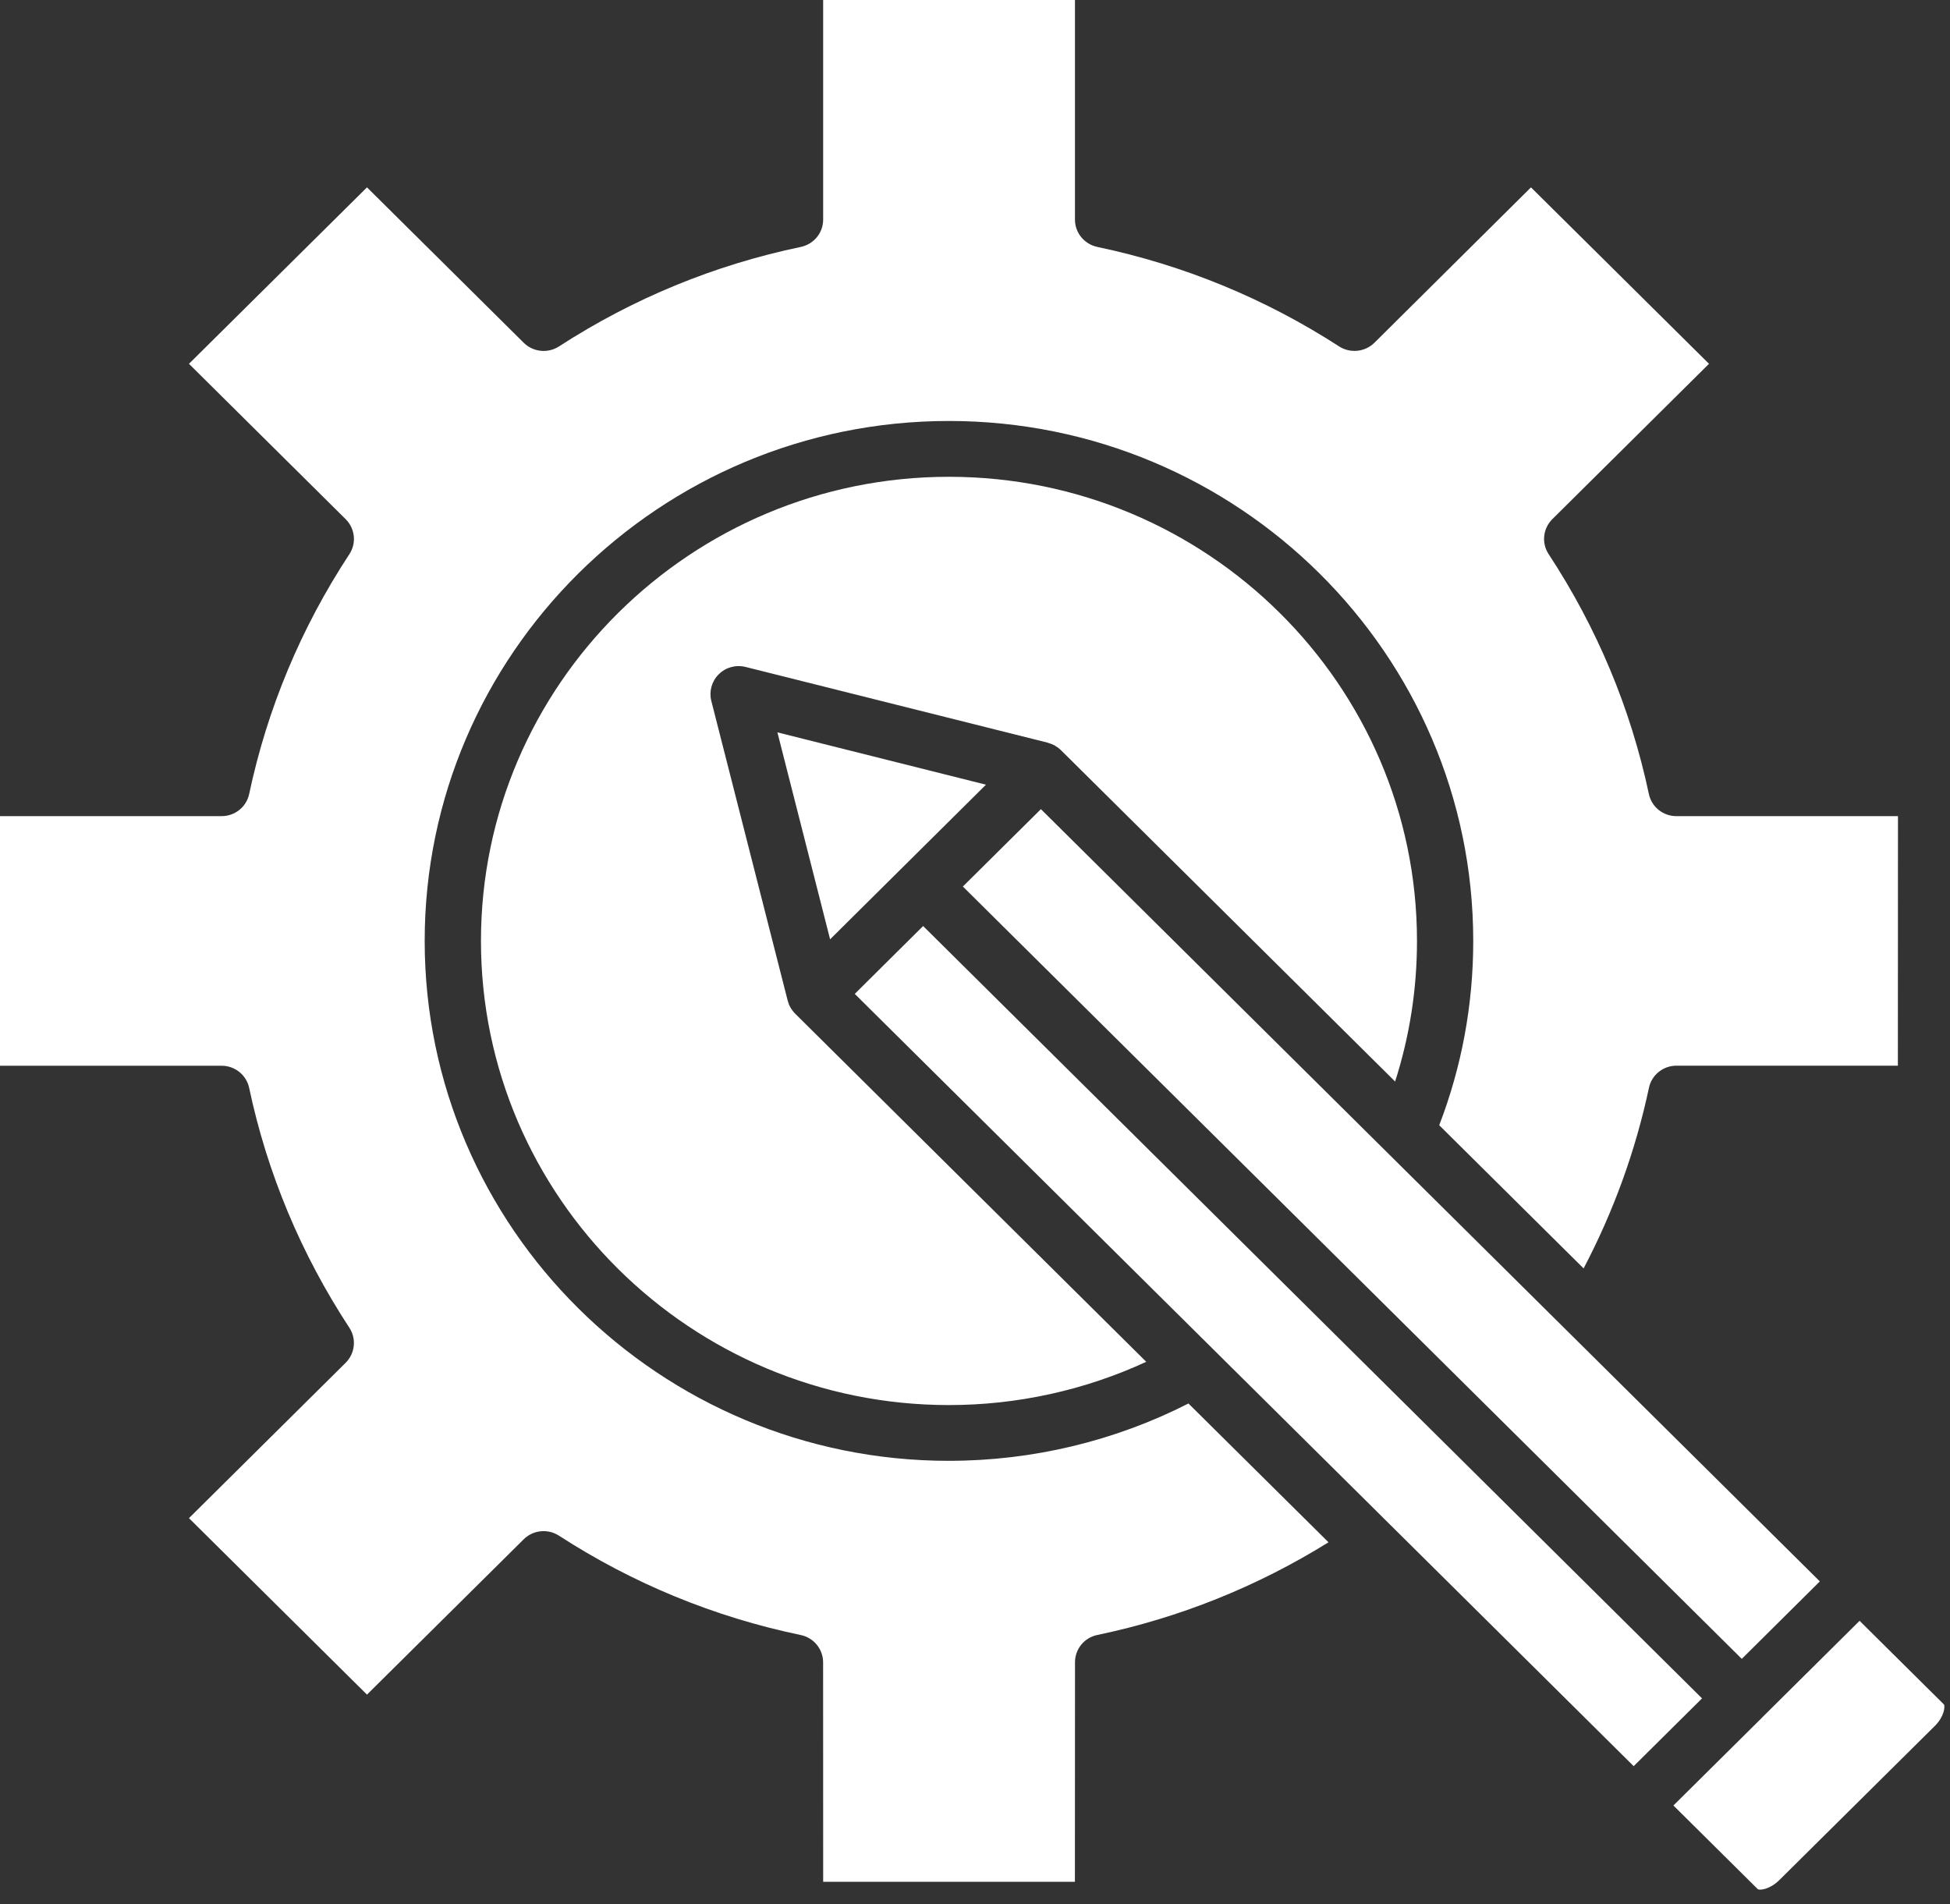 <svg width="85" height="83" viewBox="0 0 85 83" fill="none" xmlns="http://www.w3.org/2000/svg">
<rect x="0" y="0" width="85" height="83" fill="#333333" stroke="none"/>
<path d="M42.978 34.204L36.184 40.944L33.887 31.923L42.978 34.204ZM84.738 74.298L81.059 70.65L76.789 74.885V74.888L72.944 78.7L76.626 82.351C76.728 82.402 77.15 82.355 77.556 81.956L84.346 75.226C84.748 74.821 84.789 74.395 84.738 74.298ZM79.326 68.932L60.434 50.203L45.373 35.27L41.971 38.643L75.924 72.309L79.326 68.932ZM40.239 40.365L37.259 43.323L71.212 76.986L74.191 74.031L40.239 40.365ZM41.364 63.677C28.763 63.677 18.512 53.511 18.512 41.015C18.512 28.517 28.763 18.35 41.364 18.35C53.965 18.35 64.218 28.516 64.218 41.015C64.218 43.792 63.718 46.492 62.735 49.048L69.029 55.289C70.333 52.807 71.293 50.163 71.877 47.417C71.995 46.854 72.499 46.452 73.076 46.452H82.728L82.732 35.575H73.073C72.492 35.575 71.992 35.173 71.874 34.61C71.083 30.882 69.613 27.364 67.505 24.155C67.188 23.673 67.255 23.04 67.664 22.631L74.495 15.858L66.735 8.167L59.911 14.94C59.502 15.345 58.857 15.412 58.374 15.101C55.141 13.011 51.593 11.553 47.83 10.763C47.263 10.642 46.857 10.146 46.857 9.574V0H35.881V9.574C35.881 10.15 35.476 10.642 34.908 10.763C31.138 11.55 27.591 13.011 24.365 15.101C23.878 15.416 23.236 15.345 22.828 14.94L15.997 8.167L8.237 15.858L15.068 22.631C15.476 23.037 15.547 23.673 15.23 24.155C13.122 27.365 11.652 30.882 10.861 34.61C10.743 35.173 10.24 35.575 9.662 35.575H0V46.455H9.662C10.243 46.455 10.743 46.861 10.861 47.423C11.649 51.138 13.118 54.656 15.23 57.878C15.544 58.36 15.476 58.993 15.068 59.402L8.237 66.175L15.997 73.867L22.828 67.097C23.236 66.691 23.878 66.624 24.365 66.939C27.595 69.029 31.142 70.487 34.906 71.27C35.473 71.388 35.879 71.887 35.879 72.46L35.882 82.026H46.855L46.859 72.456C46.859 71.88 47.264 71.384 47.832 71.267C51.413 70.52 54.798 69.16 57.909 67.227L51.804 61.177C48.598 62.812 45.01 63.676 41.365 63.676L41.364 63.677ZM32.492 29.07L45.671 32.373C45.677 32.377 45.681 32.377 45.684 32.38C45.782 32.407 45.877 32.444 45.965 32.49C45.975 32.497 45.981 32.501 45.992 32.507C46.025 32.527 46.059 32.551 46.093 32.574C46.103 32.581 46.113 32.588 46.123 32.594C46.164 32.624 46.201 32.658 46.238 32.691L60.813 47.143C61.444 45.173 61.766 43.123 61.766 41.016C61.766 29.861 52.614 20.783 41.364 20.783C30.117 20.783 20.965 29.861 20.965 41.016C20.965 52.171 30.117 61.246 41.364 61.246C44.35 61.246 47.289 60.596 49.965 59.36L34.658 44.182L34.654 44.179C34.62 44.145 34.587 44.108 34.56 44.068C34.553 44.058 34.546 44.048 34.536 44.038C34.512 44.008 34.489 43.974 34.472 43.941C34.465 43.931 34.458 43.924 34.455 43.914C34.404 43.827 34.367 43.733 34.343 43.639C34.34 43.633 34.34 43.629 34.337 43.623L31.006 30.552C30.901 30.137 31.023 29.698 31.326 29.396C31.631 29.088 32.077 28.967 32.492 29.071L32.492 29.07Z" fill="white"/>
</svg>

